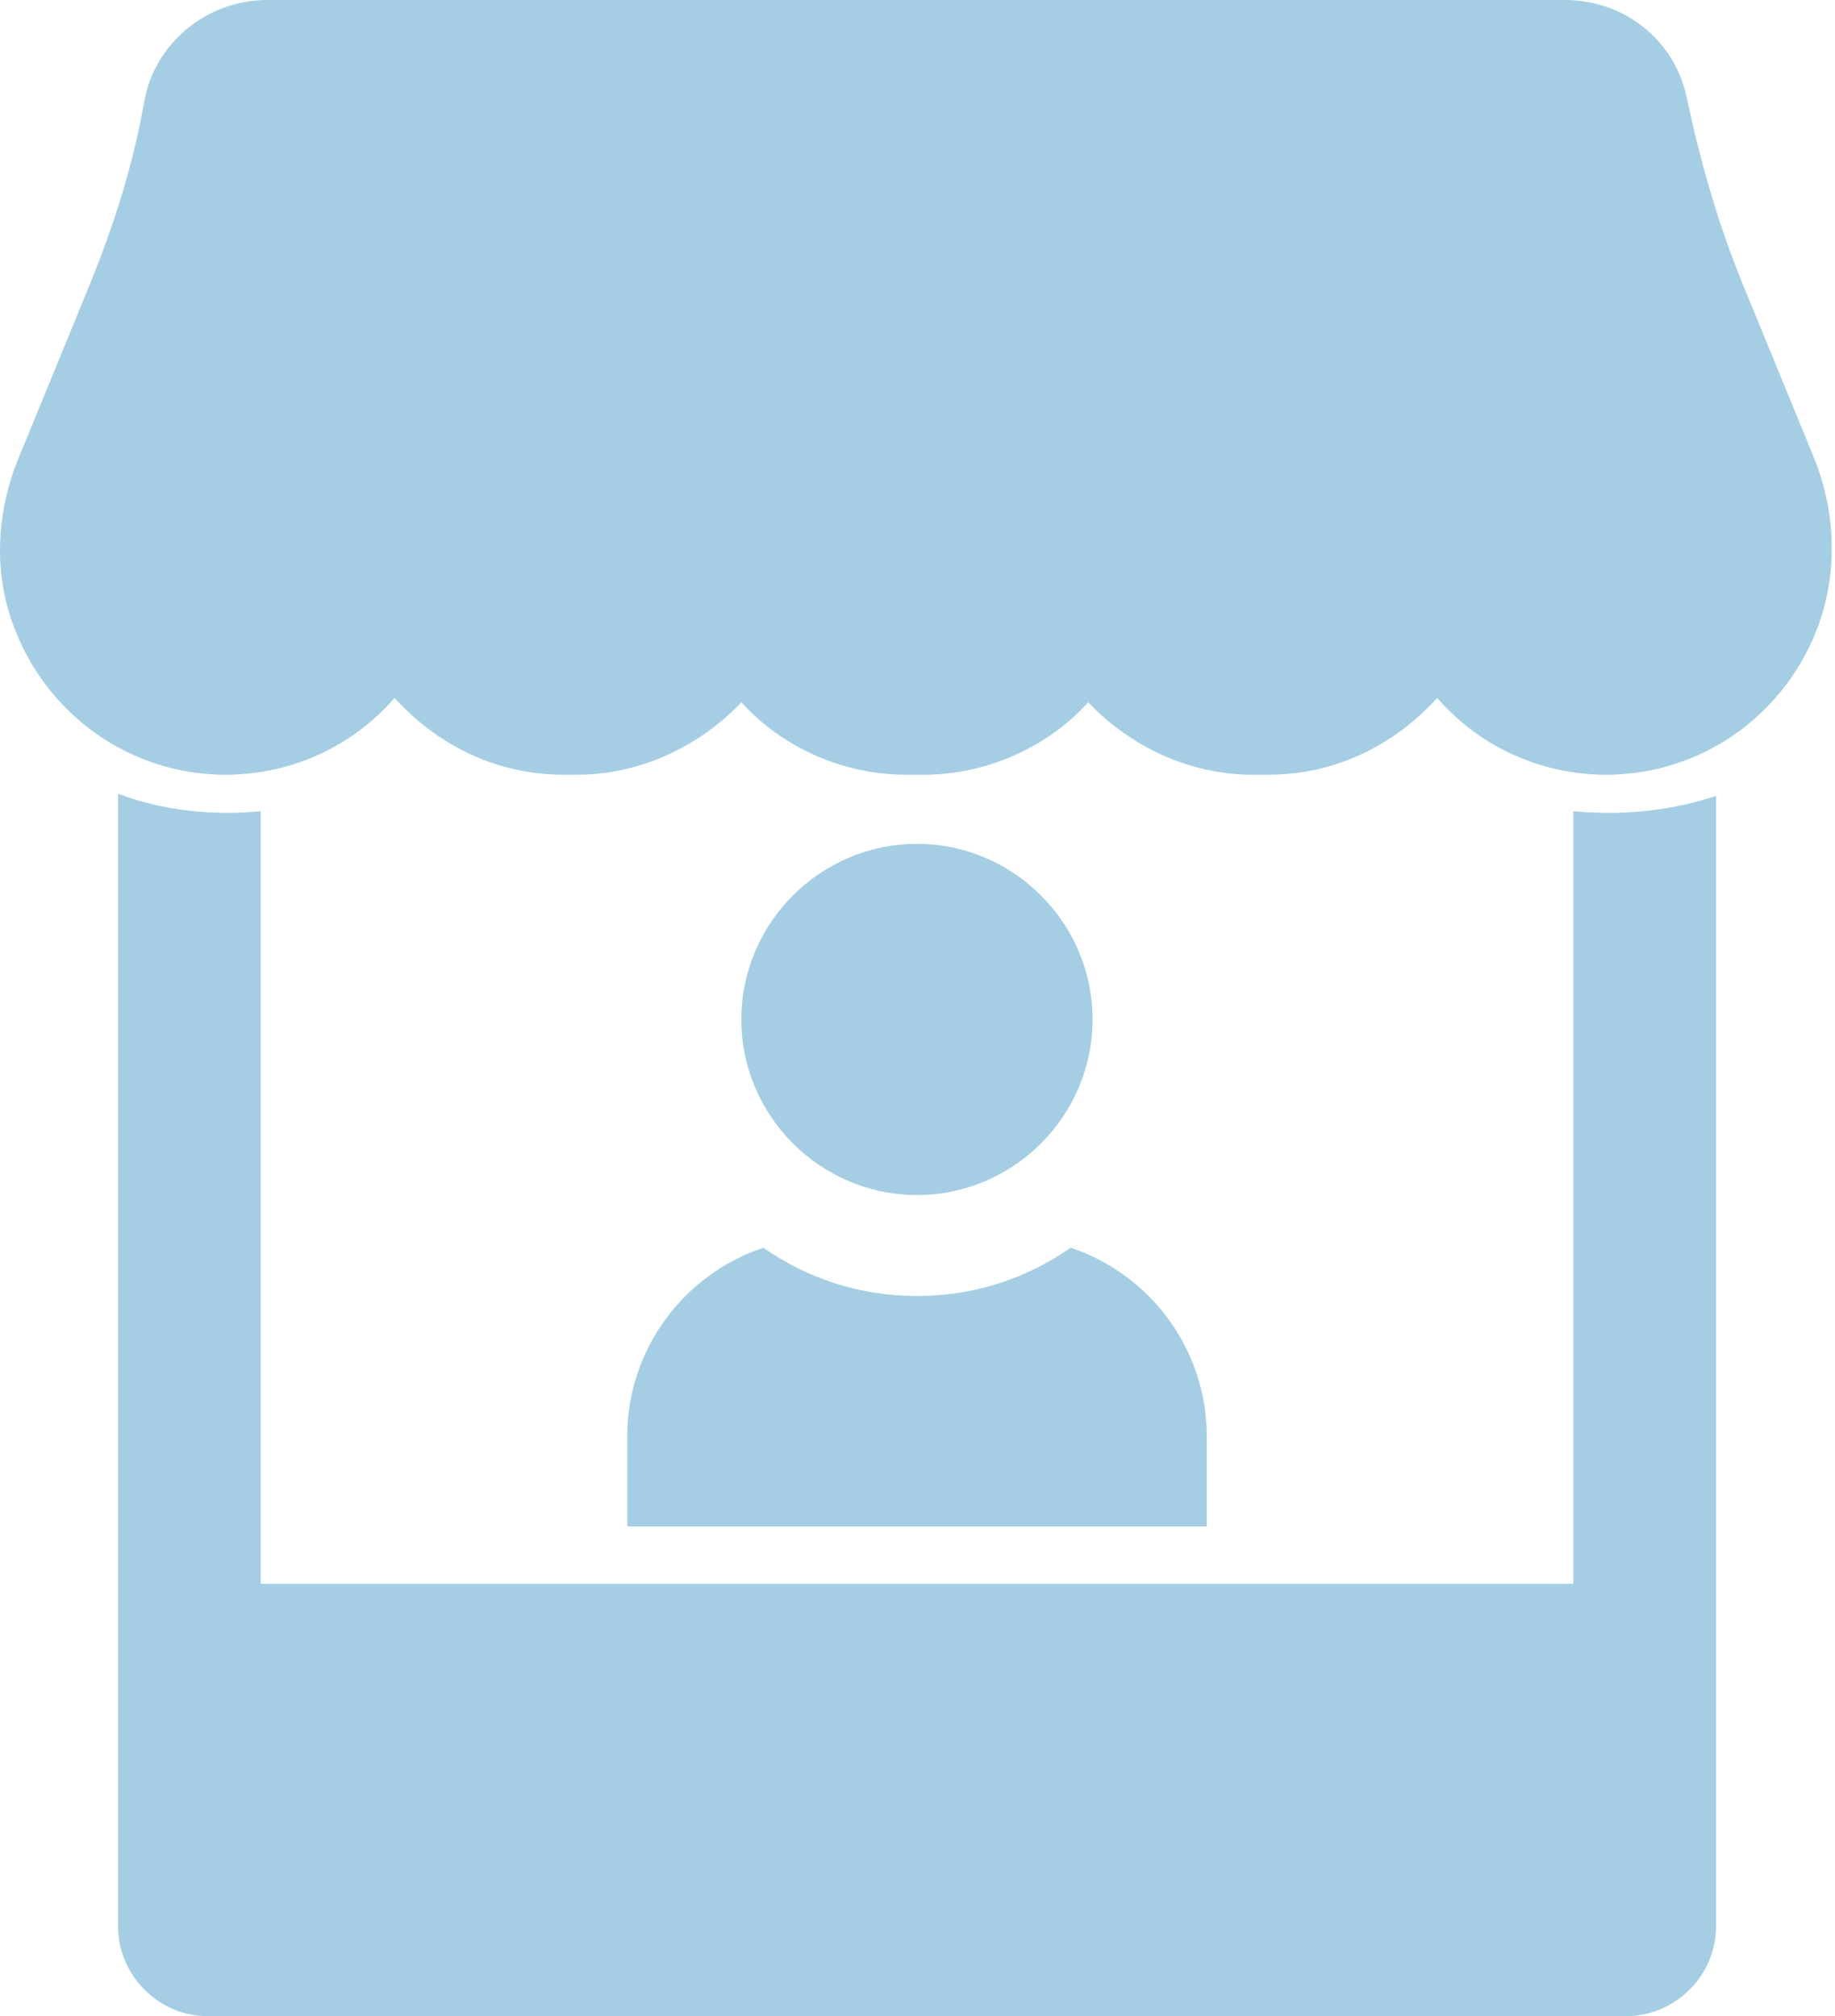 <svg width="273" height="300" viewBox="0 0 273 300" fill="none" xmlns="http://www.w3.org/2000/svg">
<path d="M234.071 120.713V235.665H38.784V120.713C31.925 121.367 24.415 120.713 17.559 118.101V286.609C17.559 293.794 23.436 299.999 30.948 299.999H241.911C249.095 299.999 255.301 294.122 255.301 286.609L255.298 118.427C248.439 120.712 241.257 121.366 234.073 120.712L234.071 120.713Z" fill="#A5CEE4"/>
<path d="M269.663 67.601L259.212 42.128C255.619 33.31 253.006 24.166 251.048 15.023C249.414 6.205 241.904 0 232.76 0H39.759C30.941 0 23.105 6.205 21.472 15.023C19.839 24.492 16.9 33.639 13.308 42.454L2.857 67.927C-0.41 75.765 -1.061 84.581 1.877 92.745C6.775 106.461 19.511 115.279 33.554 115.279C43.352 115.279 52.495 111.033 58.7 103.848C65.231 111.032 74.049 115.279 83.847 115.279H85.806C95.275 115.279 104.093 111.033 110.298 104.502C116.504 111.361 125.647 115.279 134.791 115.279H137.404C146.547 115.279 155.691 111.361 161.896 104.502C168.101 111.033 176.919 115.279 186.389 115.279H188.676C198.473 115.279 207.291 111.033 213.822 103.848C220.027 111.032 229.171 115.279 238.968 115.279C253.009 115.279 265.748 106.461 270.645 92.745C273.582 84.255 272.928 75.439 269.663 67.601L269.663 67.601Z" fill="#A5CEE4"/>
<path d="M136.419 177.816C150.788 177.816 162.545 166.059 162.545 151.69C162.545 137.32 150.788 125.564 136.419 125.564C122.049 125.564 110.293 137.32 110.293 151.69C110.293 166.059 122.049 177.816 136.419 177.816Z" fill="#A5CEE4"/>
<path d="M93.32 213.739V227.129H179.534V213.739C179.534 200.678 171.044 189.573 159.287 185.654C152.757 190.226 144.918 192.839 136.428 192.839C127.939 192.839 120.1 190.226 113.569 185.654C101.813 189.575 93.32 200.678 93.32 213.739V213.739Z" fill="#A5CEE4"/>
</svg>
